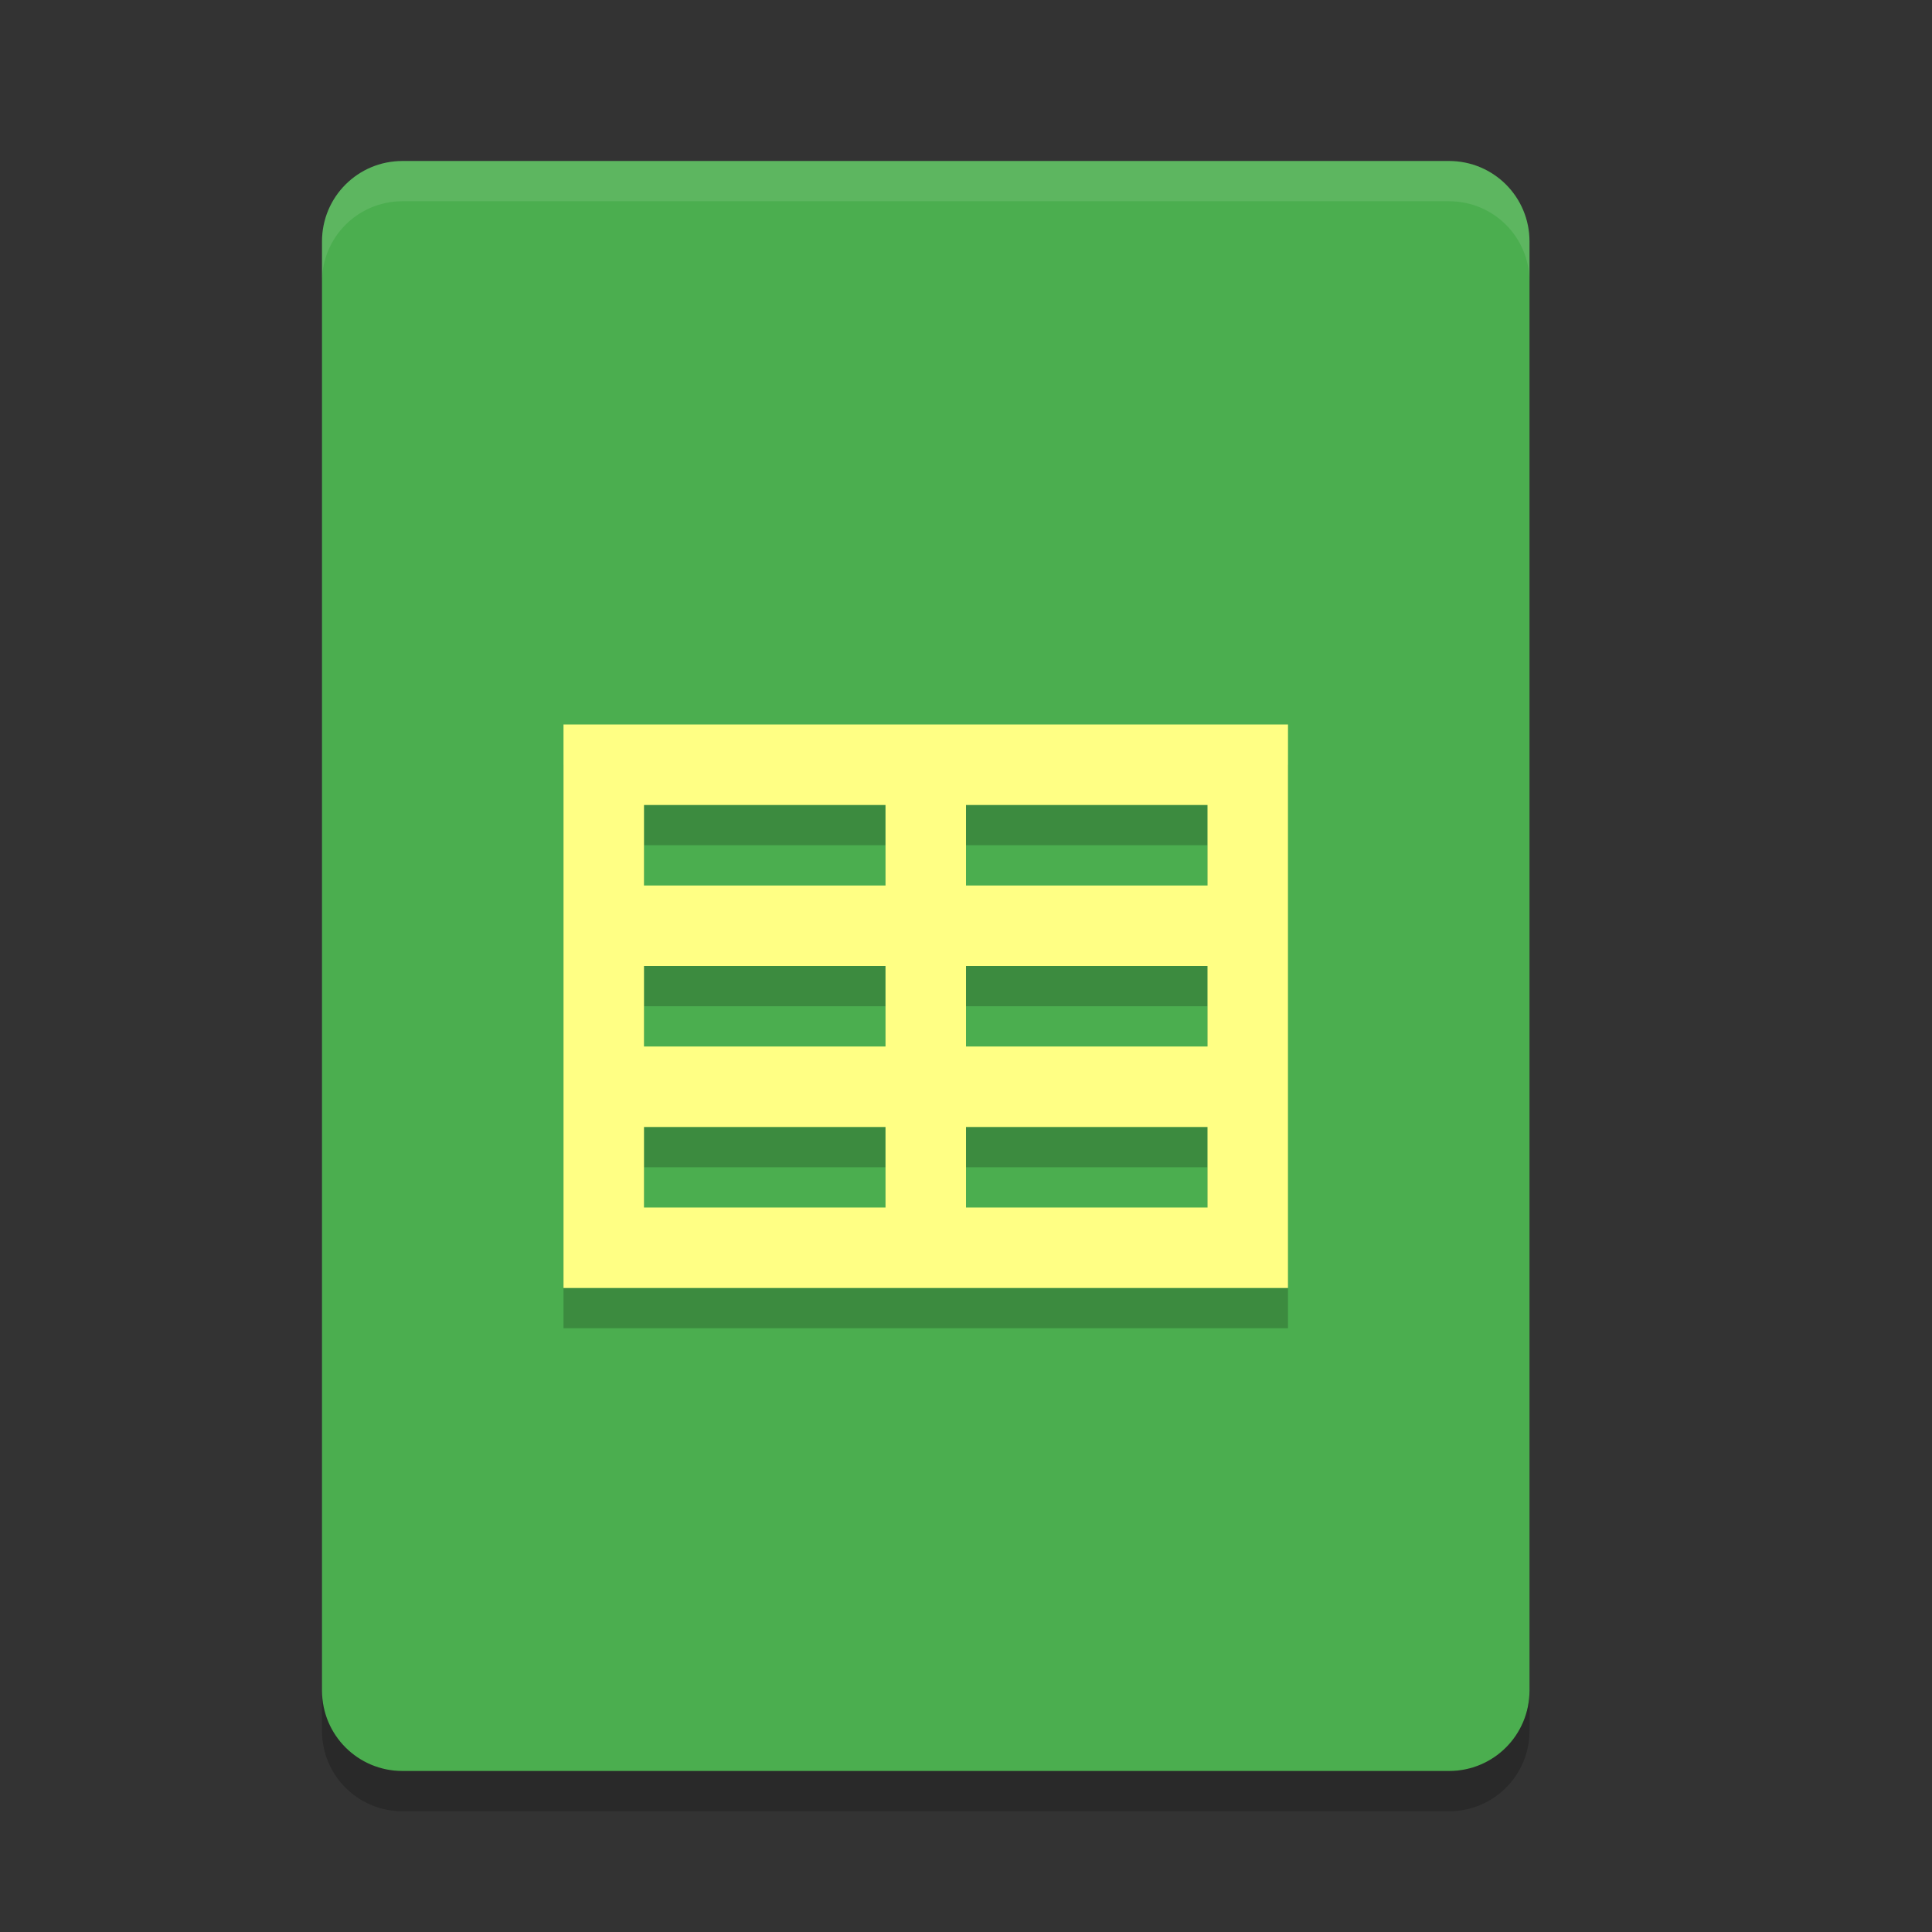 <svg height="24" width="24" xmlns="http://www.w3.org/2000/svg"><rect width="100%" height="100%" fill="#333333" stroke="none"/><g transform="translate(1 1)"><path d="m18 20v-18c0-.554-.446-1-1-1h-13c-.554 0-1 .446-1 1v18c0 .554.446 1 1 1h13c .554 0 1-.446 1-1z" fill="#4bae4f"/><path d="m6 15.5h9v-7h-9zm1-6h3v1h-3zm4 0h3v1h-3zm-4 2h3v1h-3zm4 0h3v1h-3zm-4 2h3v1h-3zm4 0h3v1h-3z" opacity=".2"/><path d="m6 15h9v-7h-9zm1-6h3v1h-3zm4 0h3v1h-3zm-4 2h3v1h-3zm4 0h3v1h-3zm-4 2h3v1h-3zm4 0h3v1h-3z" fill="#ffff84"/><path d="m4 1c-.554 0-1 .446-1 1v .5c0-.554.446-1 1-1h13c .554 0 1 .446 1 1v-.5c0-.554-.446-1-1-1z" fill="#fff" opacity=".1"/><path d="m3 20v .5c0 .554.446 1 1 1h13c .554 0 1-.446 1-1v-.5c0 .554-.446 1-1 1h-13c-.554 0-1-.446-1-1z" opacity=".2"/></g></svg>